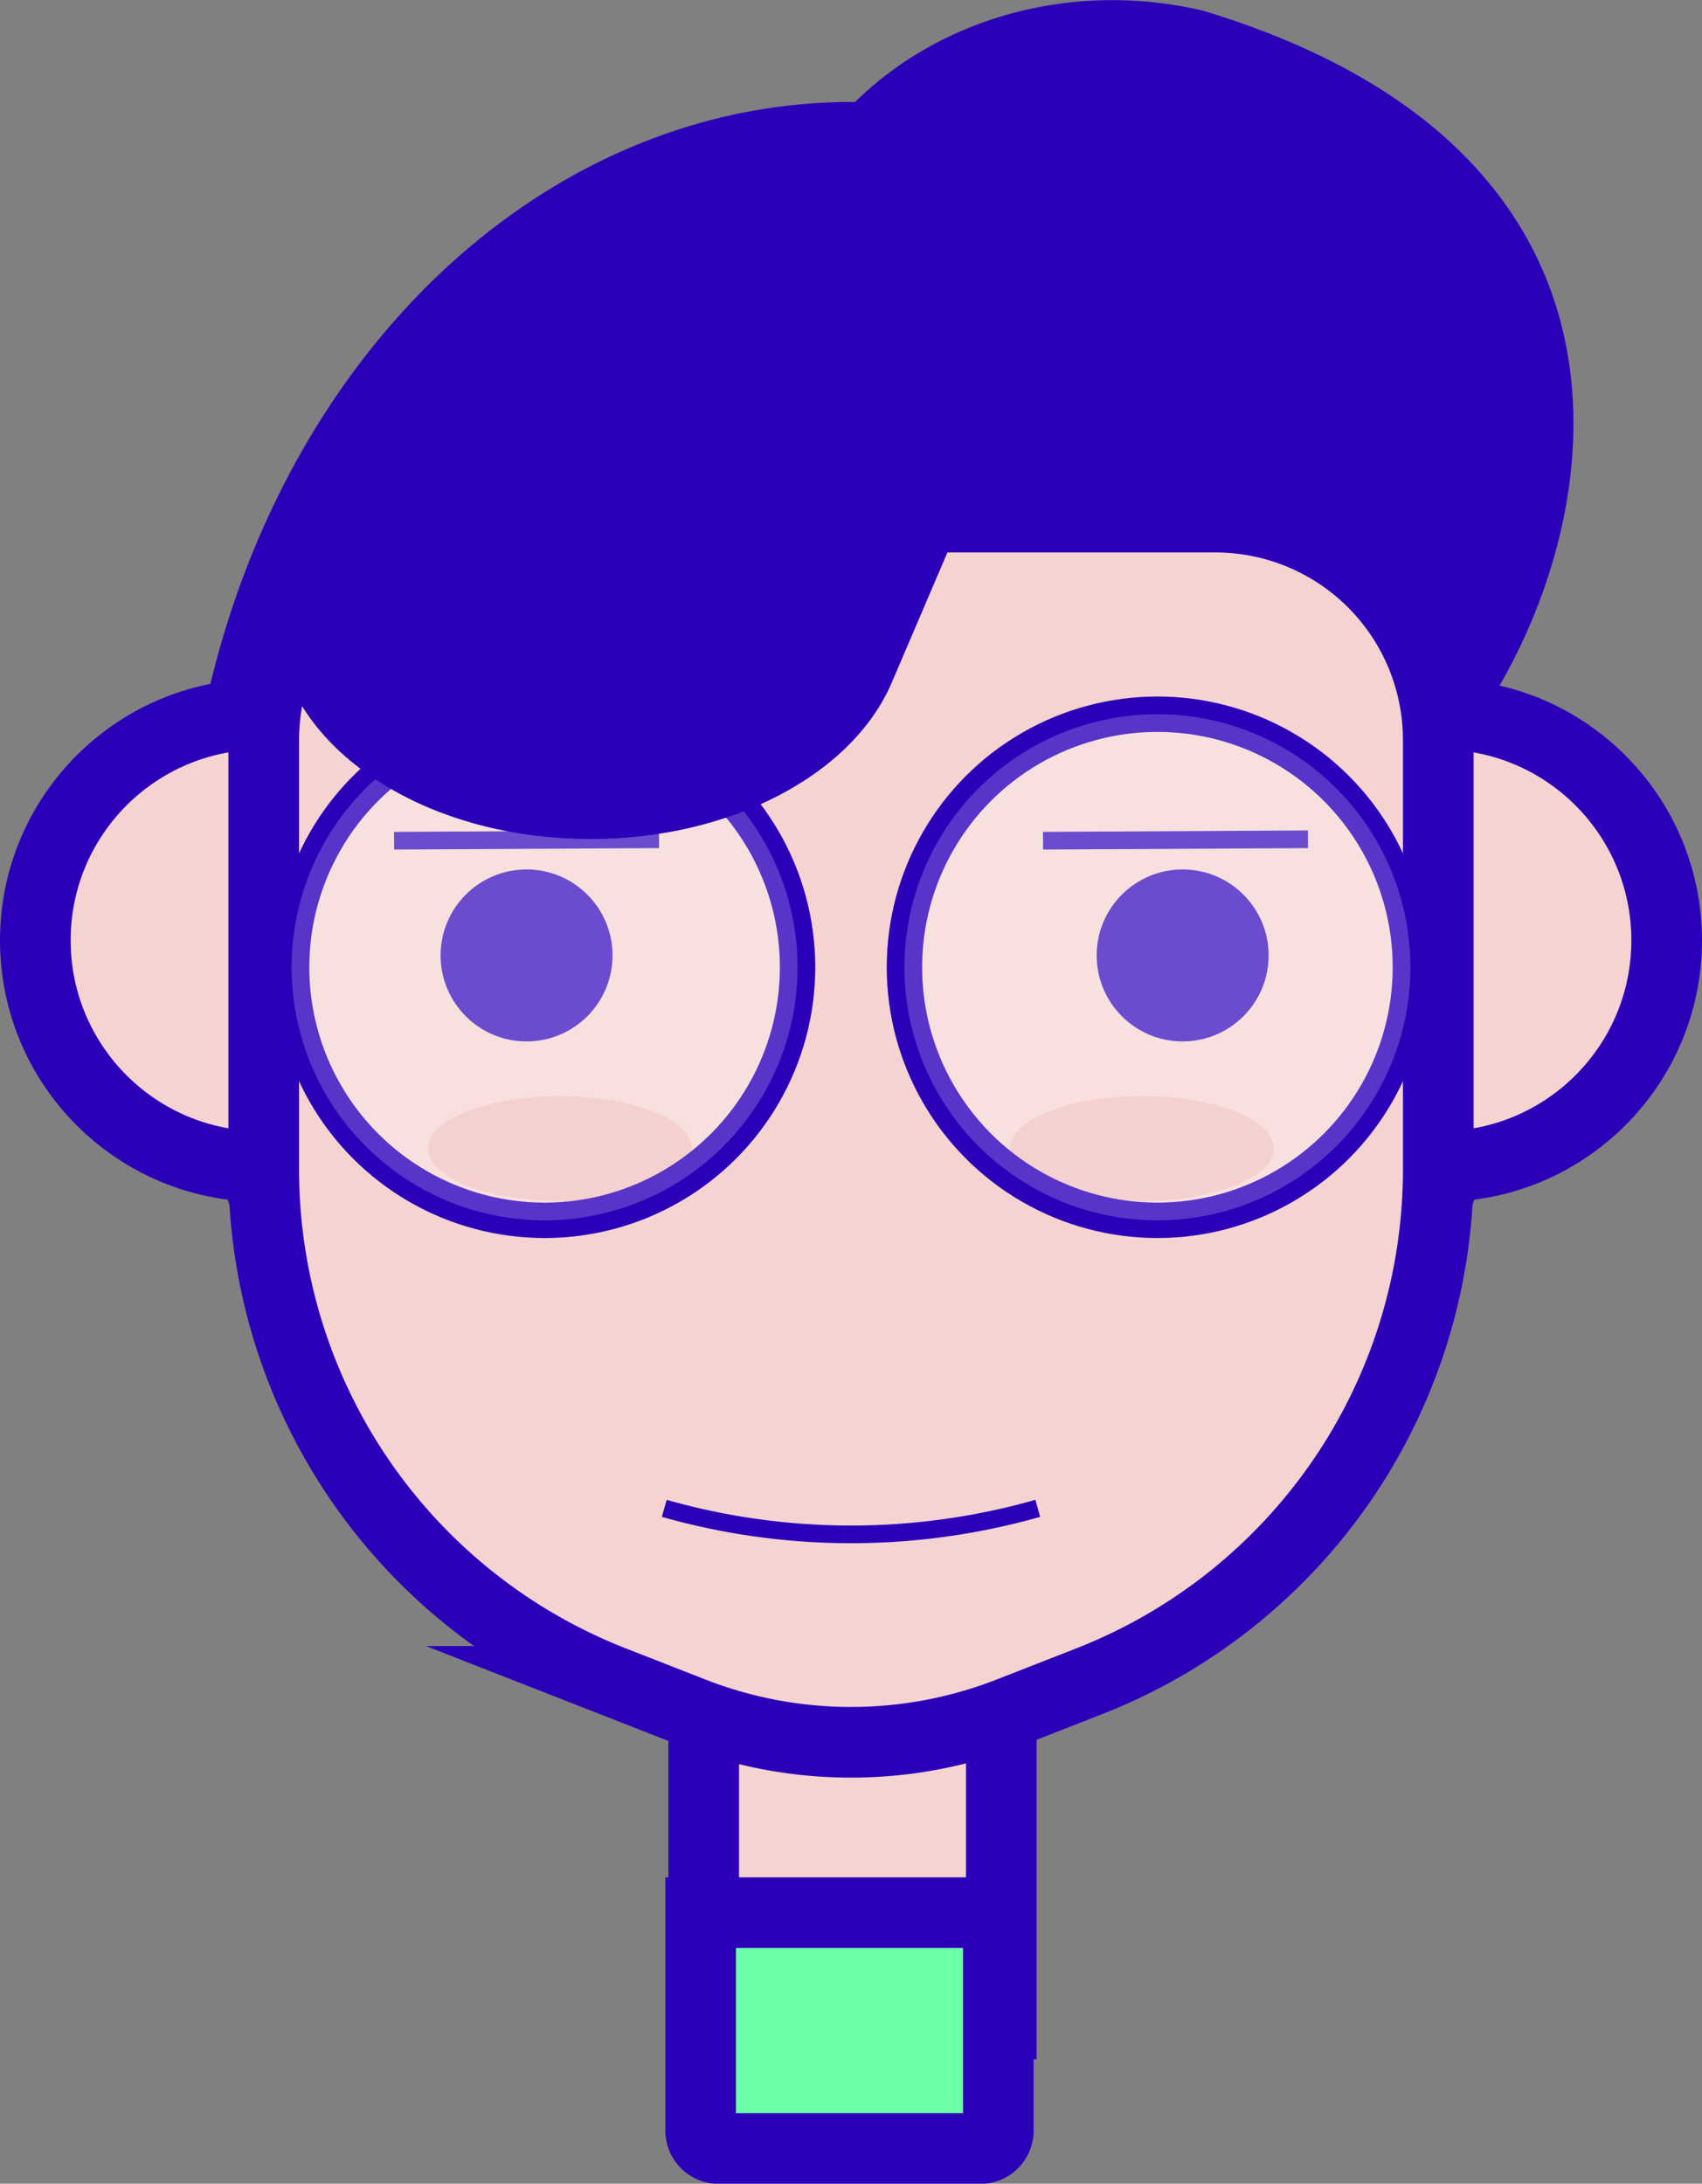 <svg xmlns="http://www.w3.org/2000/svg" viewBox="0 0 283.31 363.38"><rect x="0" y="0" width="283.31" height="363.38" fill="#808080" stroke="none"/><defs><style>.cls-1{fill:#2c00b9;}.cls-2{fill:#f4d3d0;}.cls-2,.cls-3,.cls-5,.cls-6,.cls-7{stroke:#2c00b9;stroke-miterlimit:10;}.cls-2,.cls-3{stroke-width:11.76px;}.cls-3{fill:#6effa9;}.cls-4{fill:#efbdbb;}.cls-5,.cls-6{fill:none;}.cls-5{stroke-width:2.94px;}.cls-6,.cls-7{stroke-width:5.88px;}.cls-7{fill:#fff;opacity:0.3;}</style></defs><title>Fichier 7</title><g id="Calque_2" data-name="Calque 2"><g id="Calque_1-2" data-name="Calque 1"><ellipse class="cls-1" cx="141.66" cy="151.52" rx="111.09" ry="134.55"/><rect class="cls-2" x="117.14" y="287.26" width="49.53" height="49.53"/><path class="cls-3" d="M116.65,318.28h49.53a0,0,0,0,1,0,0v36.25a3,3,0,0,1-3,3H119.63a3,3,0,0,1-3-3V318.28A0,0,0,0,1,116.65,318.28Z"/><circle class="cls-2" cx="239.8" cy="156.48" r="37.63"/><circle class="cls-2" cx="43.51" cy="156.48" r="37.63"/><path class="cls-2" d="M181.26,279.79l-13.17,5.15a72.55,72.55,0,0,1-52.87,0l-13.16-5.15A91.45,91.45,0,0,1,43.9,194.62h0V123.15A37.1,37.1,0,0,1,81,86.05H202.31a37.1,37.1,0,0,1,37.1,37.1v71.47A91.45,91.45,0,0,1,181.26,279.79Z"/><ellipse class="cls-4" cx="93.22" cy="191.12" rx="21.95" ry="8.71"/><ellipse class="cls-4" cx="190.09" cy="191.12" rx="21.95" ry="8.71"/><circle class="cls-1" cx="196.86" cy="158.99" r="14.31"/><line class="cls-5" x1="173.62" y1="139.9" x2="217.72" y2="139.66"/><line class="cls-5" x1="65.6" y1="139.9" x2="109.7" y2="139.66"/><circle class="cls-1" cx="87.65" cy="158.99" r="14.31"/><path class="cls-5" d="M110.57,251h0a113.81,113.81,0,0,0,62.17,0h0"/><circle class="cls-6" cx="192.66" cy="160.96" r="42.11"/><circle class="cls-7" cx="192.66" cy="160.96" r="42.11"/><circle class="cls-6" cx="90.65" cy="160.96" r="42.11"/><circle class="cls-7" cx="90.65" cy="160.96" r="42.11"/><path class="cls-1" d="M248.72,115.6,212.58,75.94l-97.2-17.62,18.54-30.71c13-21.54,40-32,66.31-25.84h0C275.65,24.54,268.4,83,248.72,115.6Z"/><path class="cls-1" d="M48.78,91.54H157.87l-9.41,22c-6.59,15.47-27,26.08-50.1,26.08h0c-35,0-60.08-23.5-50.1-46.89Z"/></g></g></svg>